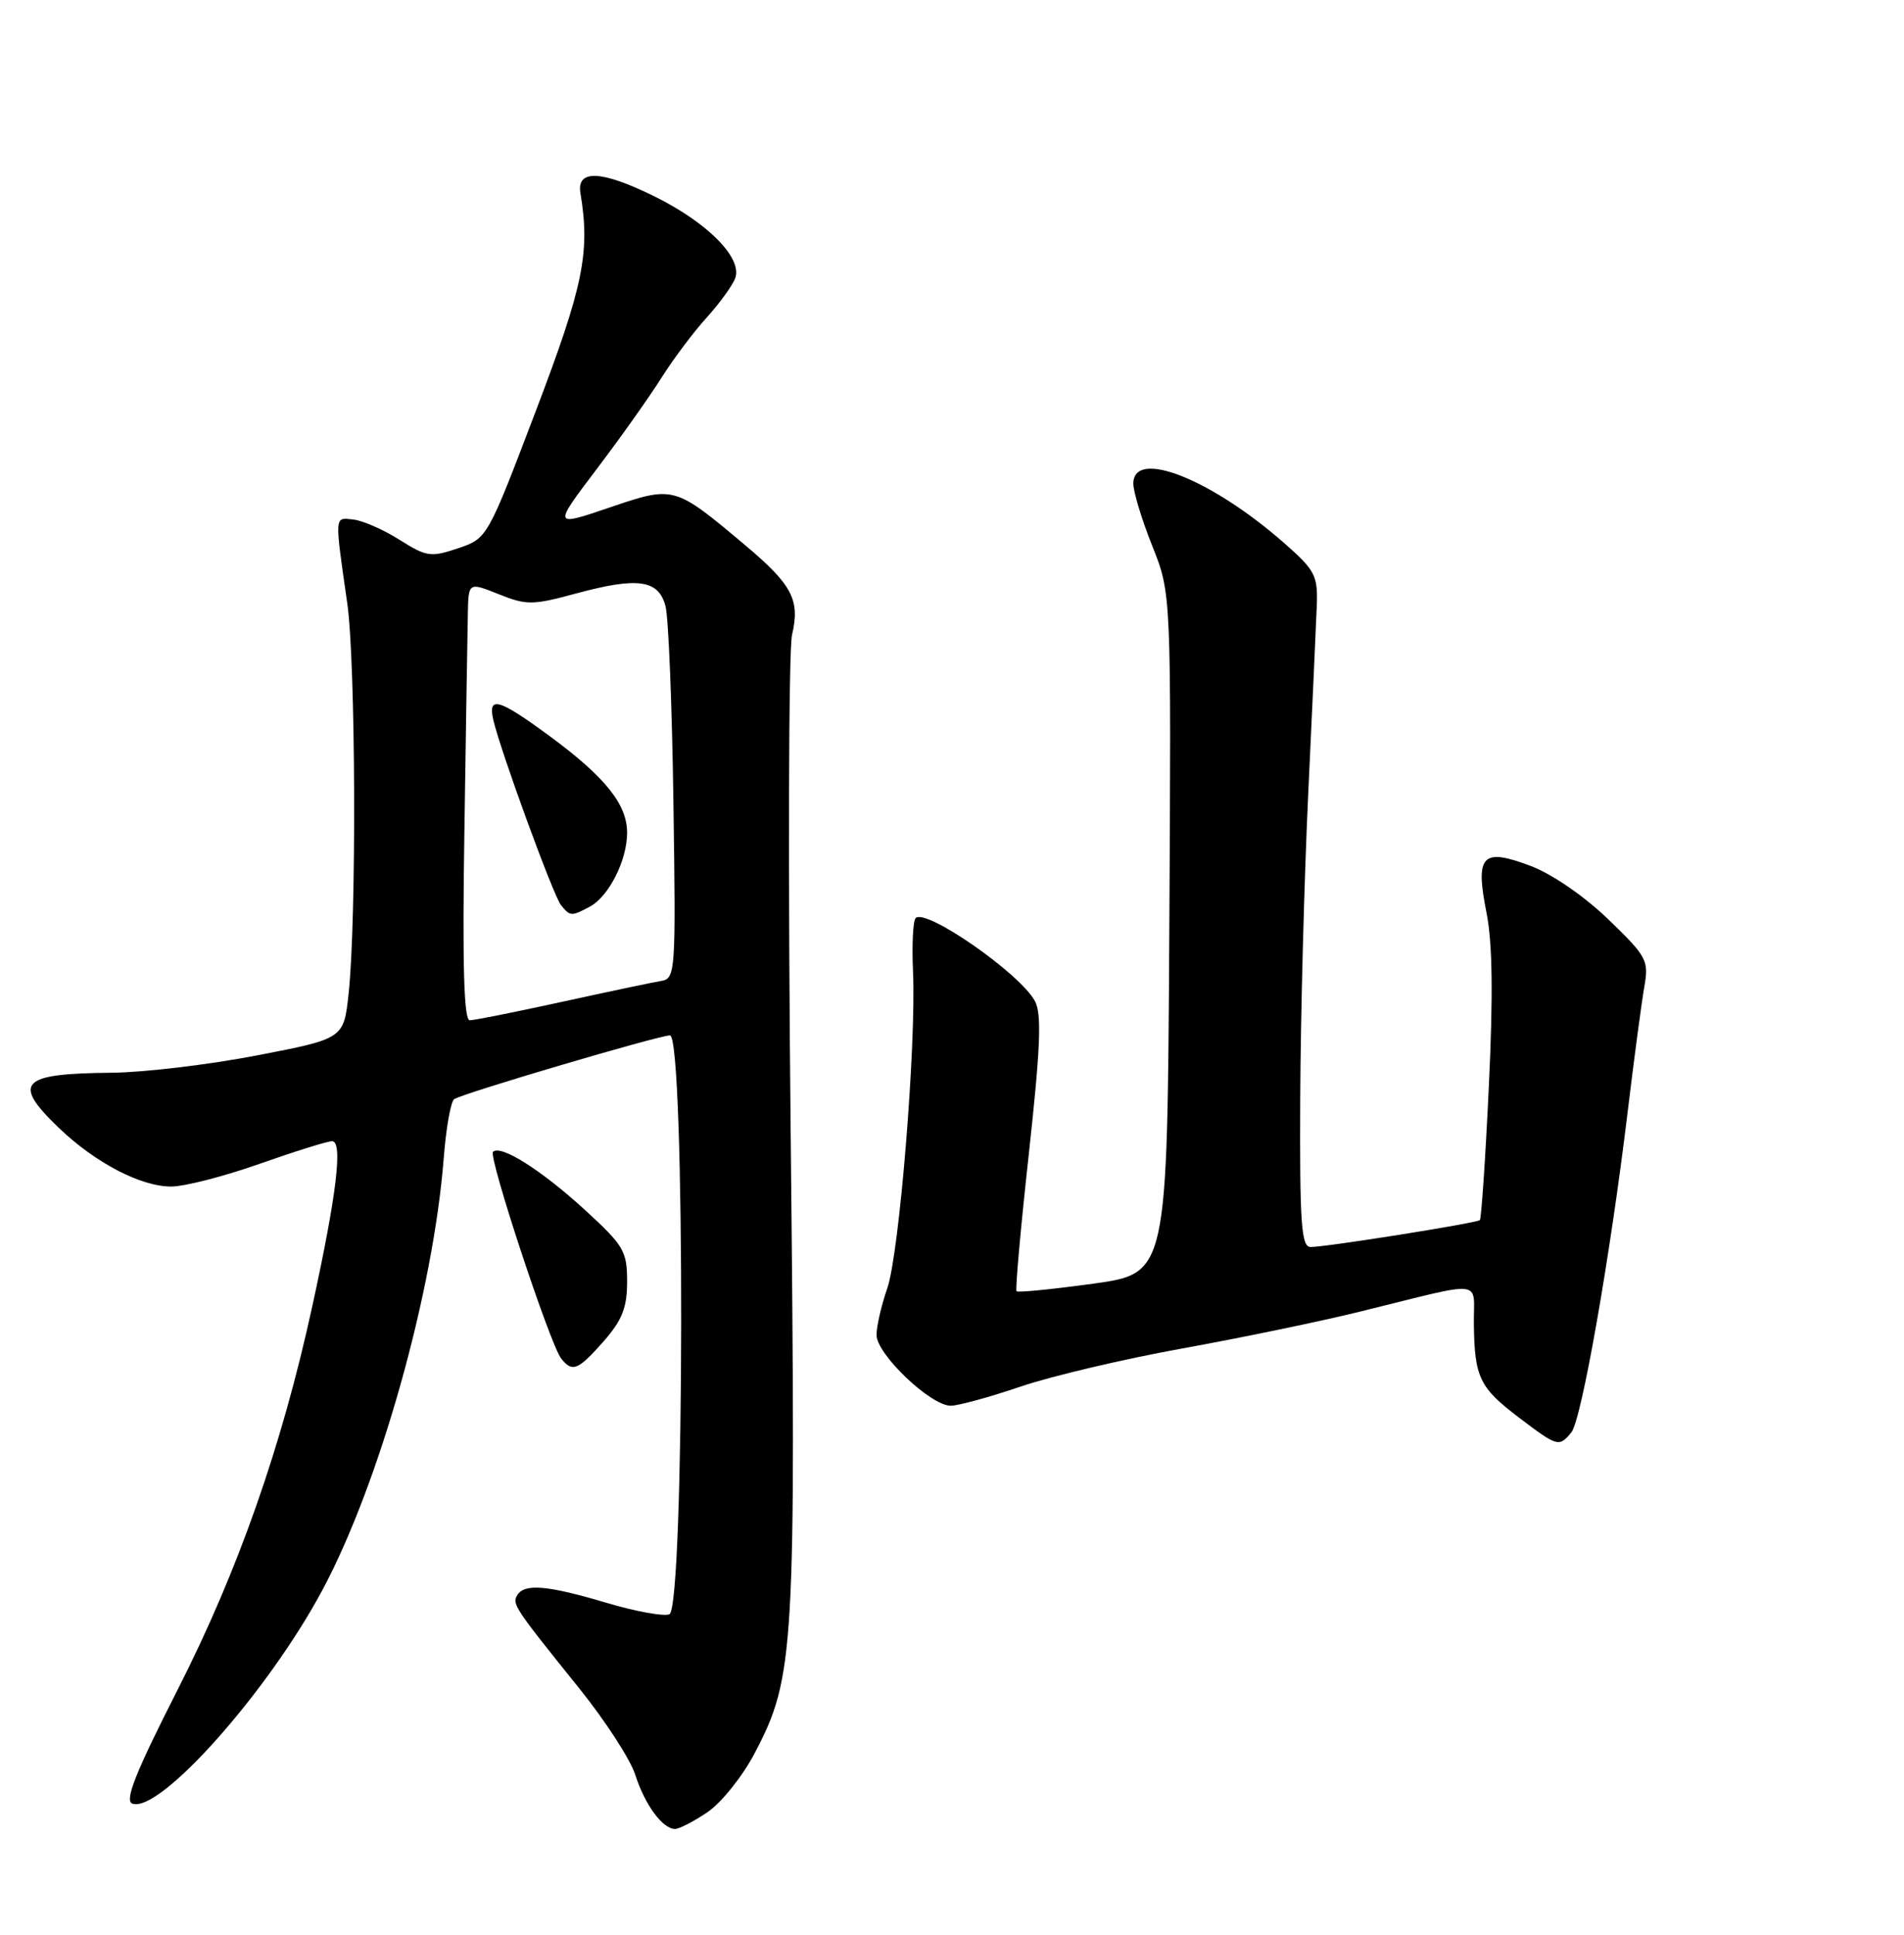 <?xml version="1.0" encoding="UTF-8" standalone="no"?>
<!DOCTYPE svg PUBLIC "-//W3C//DTD SVG 1.1//EN" "http://www.w3.org/Graphics/SVG/1.1/DTD/svg11.dtd" >
<svg xmlns="http://www.w3.org/2000/svg" xmlns:xlink="http://www.w3.org/1999/xlink" version="1.1" viewBox="0 0 252 256">
 <g >
 <path fill="currentColor"
d=" M 93.68 239.75 C 95.49 238.51 98.28 235.03 99.87 232.00 C 105.17 221.92 105.36 218.55 104.65 150.05 C 104.29 115.65 104.37 85.92 104.83 84.00 C 105.91 79.40 104.87 77.39 98.65 72.16 C 89.24 64.25 89.23 64.24 80.66 67.16 C 73.19 69.70 73.19 69.70 78.95 62.10 C 82.12 57.92 85.98 52.48 87.54 50.00 C 89.10 47.52 91.80 43.92 93.55 42.00 C 95.29 40.08 96.98 37.72 97.32 36.78 C 98.25 34.09 93.61 29.42 86.53 25.94 C 79.59 22.53 76.30 22.39 76.82 25.54 C 78.13 33.41 77.22 37.82 70.92 54.37 C 64.50 71.24 64.50 71.24 60.62 72.55 C 57.02 73.76 56.45 73.68 52.87 71.42 C 50.74 70.07 47.99 68.87 46.75 68.74 C 44.24 68.47 44.27 68.01 45.96 79.82 C 47.08 87.68 47.20 121.64 46.14 131.47 C 45.50 137.43 45.50 137.43 34.00 139.65 C 27.68 140.87 19.05 141.90 14.83 141.94 C 2.70 142.04 1.54 143.23 7.75 149.20 C 12.57 153.84 18.62 157.00 22.66 157.00 C 24.41 157.00 29.67 155.65 34.34 154.00 C 39.02 152.35 43.34 151.00 43.95 151.00 C 45.41 151.00 44.56 158.06 41.33 172.85 C 37.28 191.43 31.50 207.87 23.52 223.56 C 17.97 234.47 16.46 238.24 17.50 238.64 C 21.10 240.02 35.52 223.80 42.72 210.30 C 50.29 196.10 57.36 170.86 58.73 153.22 C 59.04 149.21 59.67 145.71 60.12 145.43 C 61.45 144.60 87.21 137.00 88.67 137.00 C 90.70 137.00 90.63 212.82 88.59 213.60 C 87.82 213.90 84.06 213.21 80.24 212.07 C 72.48 209.76 69.43 209.50 68.47 211.05 C 67.74 212.23 68.05 212.69 76.69 223.43 C 80.10 227.67 83.42 232.79 84.07 234.81 C 85.35 238.81 87.70 242.00 89.34 242.00 C 89.91 242.00 91.86 240.99 93.68 239.75 Z  M 207.97 189.53 C 209.32 187.90 213.11 166.34 215.44 147.00 C 216.27 140.12 217.25 132.79 217.61 130.69 C 218.25 127.07 218.02 126.63 212.89 121.67 C 209.77 118.65 205.47 115.68 202.67 114.61 C 196.16 112.13 195.22 113.11 196.74 120.75 C 197.54 124.76 197.63 131.74 197.05 143.80 C 196.60 153.32 196.06 161.26 195.86 161.44 C 195.43 161.84 175.54 165.00 173.46 165.00 C 172.23 165.00 172.01 161.94 172.09 145.25 C 172.14 134.39 172.62 116.28 173.15 105.00 C 173.68 93.72 174.19 82.54 174.28 80.14 C 174.43 76.15 174.06 75.46 169.97 71.86 C 160.29 63.36 150.00 59.30 150.00 63.99 C 150.00 65.08 151.13 68.80 152.51 72.25 C 155.02 78.52 155.02 78.52 154.76 123.50 C 154.50 168.49 154.50 168.49 144.69 169.85 C 139.29 170.59 134.72 171.05 134.54 170.85 C 134.36 170.66 135.09 162.43 136.18 152.57 C 137.71 138.60 137.89 134.16 136.98 132.47 C 135.03 128.82 122.54 120.13 121.19 121.48 C 120.84 121.83 120.68 125.02 120.84 128.56 C 121.28 138.26 119.03 165.89 117.43 170.47 C 116.66 172.69 116.02 175.46 116.01 176.63 C 116.00 179.16 123.16 186.00 125.83 186.00 C 126.83 186.00 130.99 184.86 135.07 183.47 C 139.16 182.08 148.80 179.81 156.50 178.42 C 164.20 177.03 174.78 174.84 180.00 173.55 C 196.92 169.39 194.99 169.18 195.07 175.23 C 195.16 182.26 195.82 183.61 201.05 187.58 C 206.16 191.45 206.34 191.50 207.97 189.53 Z  M 79.90 177.47 C 82.35 174.67 83.00 173.02 83.00 169.57 C 83.00 165.54 82.56 164.80 77.38 160.06 C 71.63 154.80 66.25 151.41 65.25 152.41 C 64.61 153.05 72.79 177.85 74.27 179.75 C 75.74 181.63 76.51 181.32 79.90 177.47 Z  M 61.46 110.25 C 61.66 96.64 61.87 83.59 61.92 81.26 C 62.00 77.02 62.00 77.02 66.00 78.62 C 69.70 80.10 70.49 80.09 76.31 78.51 C 84.42 76.32 87.16 76.71 88.08 80.20 C 88.48 81.69 88.95 93.39 89.13 106.19 C 89.46 128.77 89.40 129.49 87.48 129.80 C 86.39 129.98 80.50 131.22 74.38 132.56 C 68.26 133.90 62.77 135.00 62.17 135.00 C 61.40 135.00 61.19 127.69 61.46 110.25 Z  M 78.06 119.97 C 80.58 118.62 83.00 113.84 83.00 110.18 C 83.00 106.42 80.09 102.80 72.71 97.37 C 66.01 92.44 64.54 92.02 65.29 95.25 C 66.24 99.37 73.23 118.48 74.24 119.75 C 75.46 121.26 75.62 121.27 78.06 119.97 Z "/>
</g>
</svg>